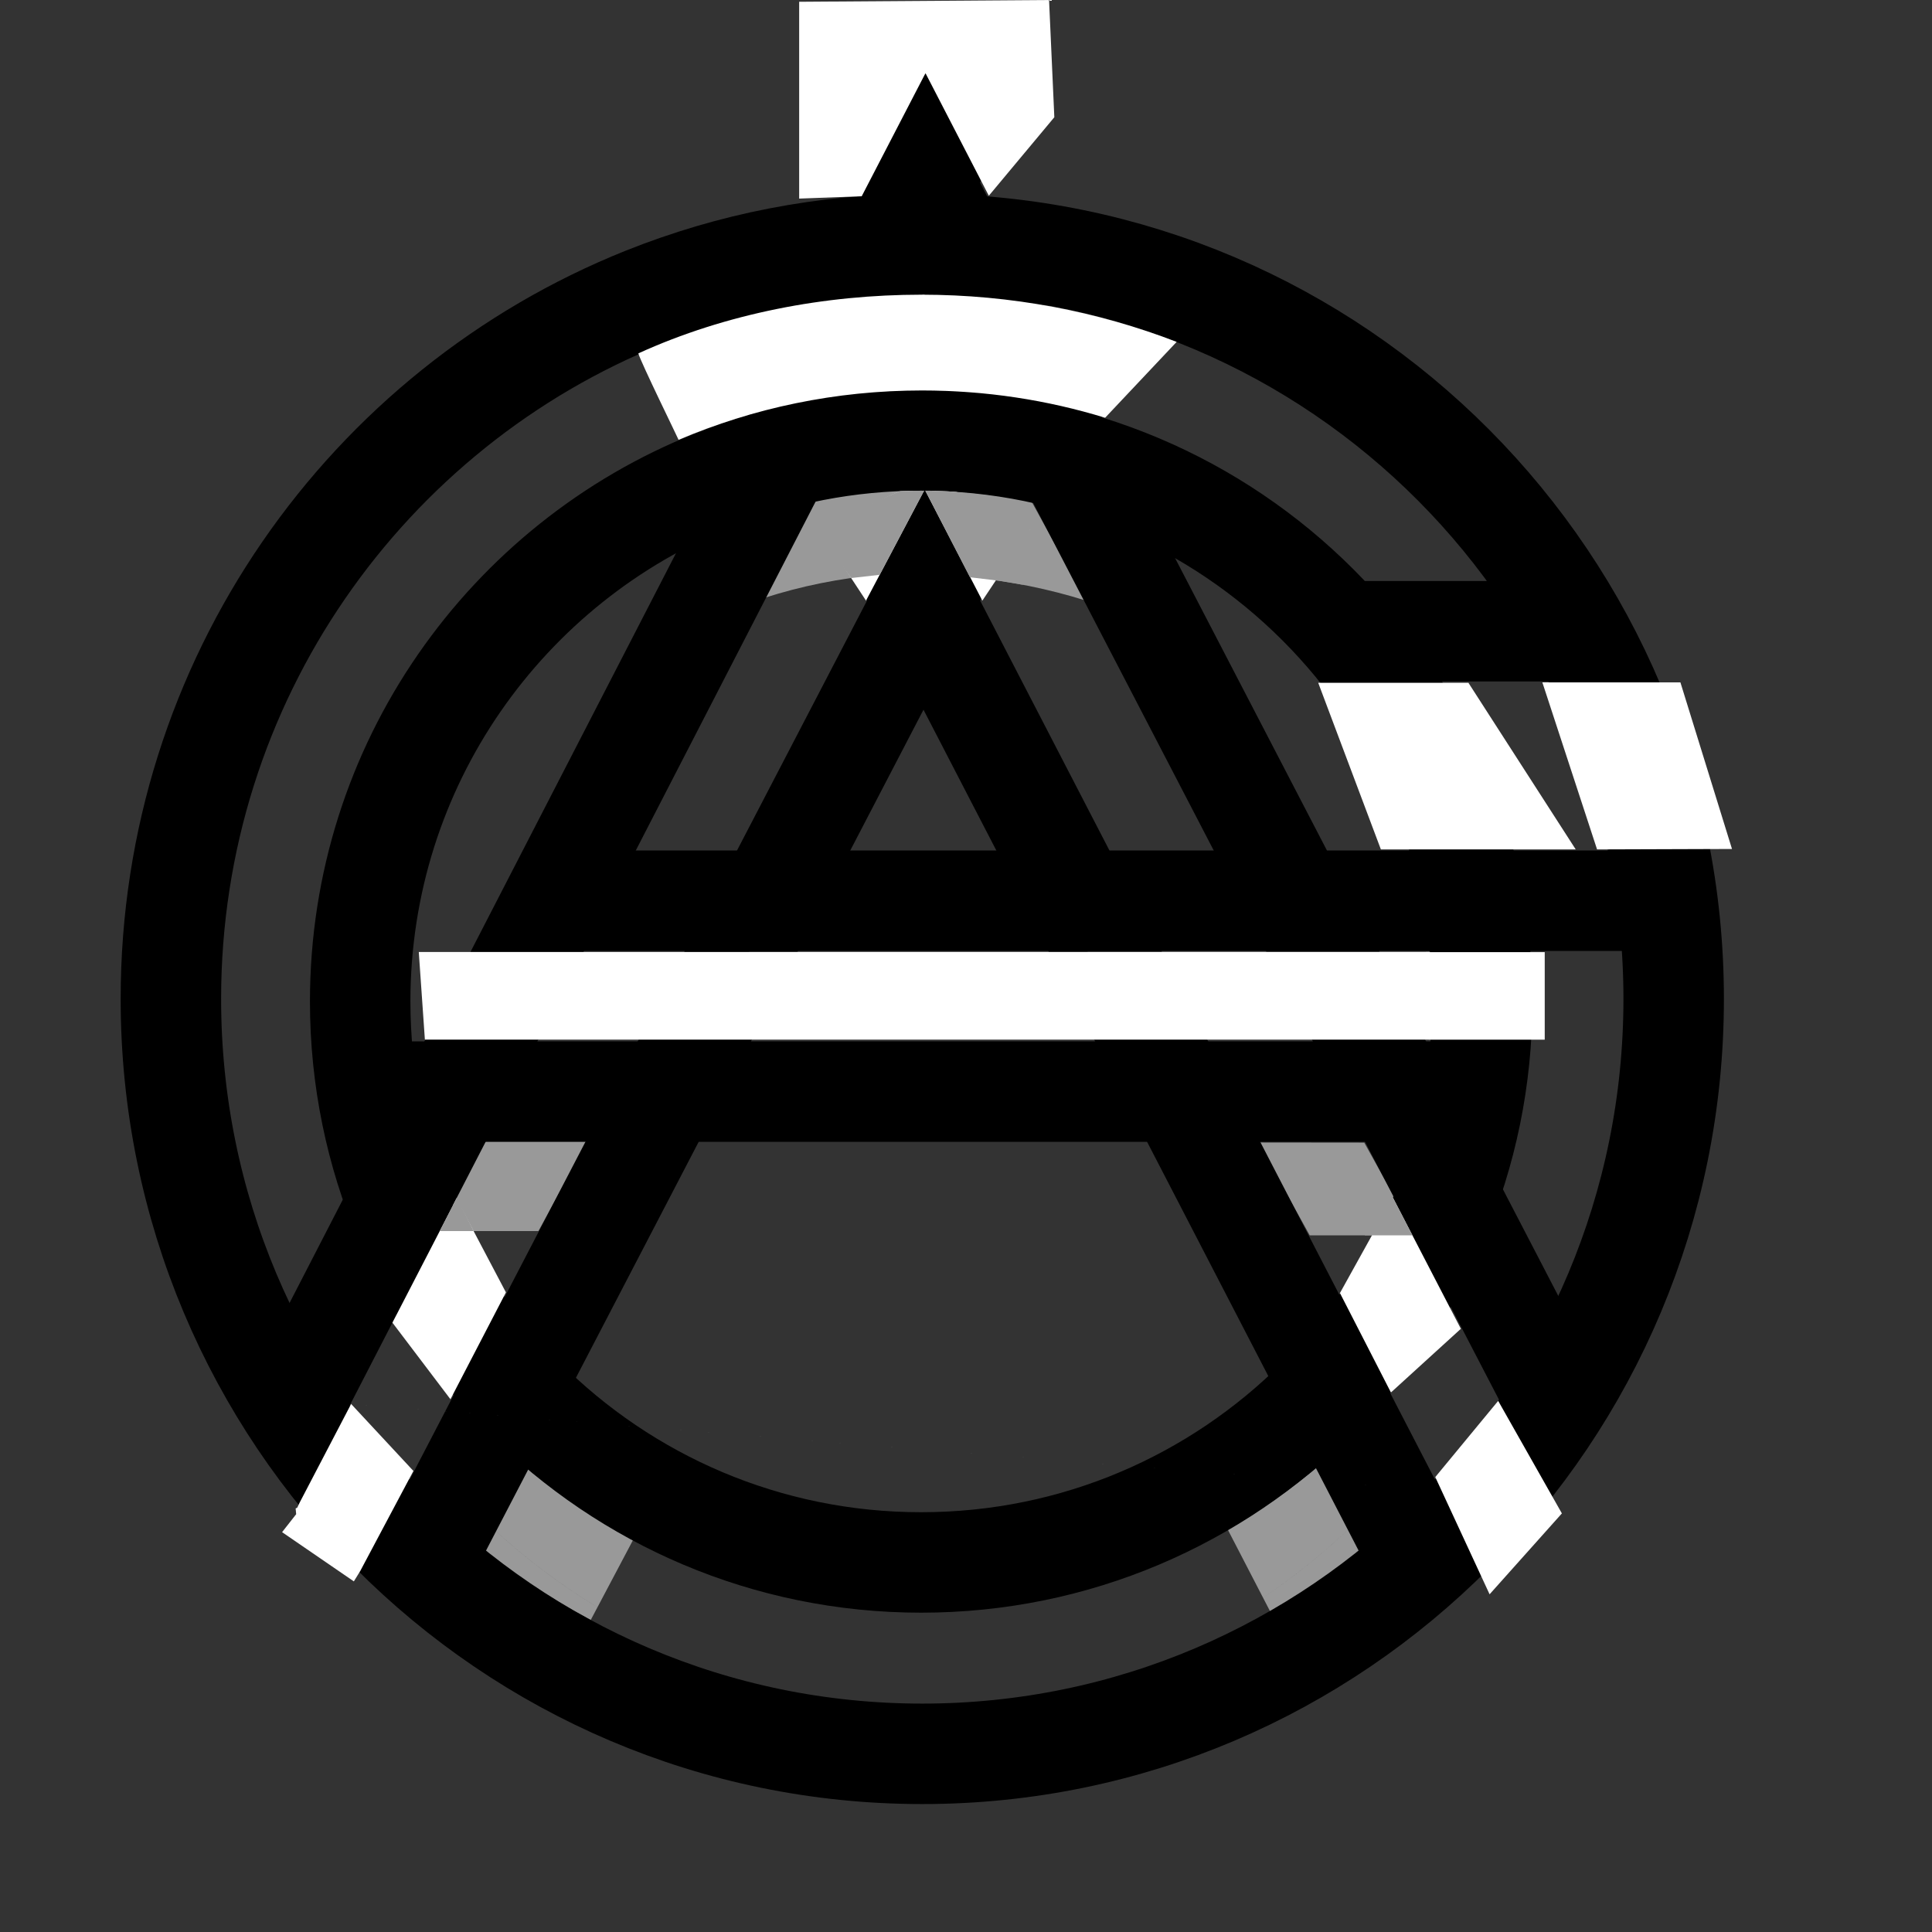 <?xml version="1.0" encoding="UTF-8"?>
<svg id="Layer_2" data-name="Layer 2" xmlns="http://www.w3.org/2000/svg" viewBox="0 0 1000 1000">
  <rect x="0" y="0" width="1000" height="1000" fill="#333333" stroke="none"/>
  <defs>
    <style>
      .cls-1 {
        fill: #fff;
      }

      .cls-2 {
        fill: none;
        stroke: #000;
        stroke-miterlimit: 10;
        stroke-width: 52px;
      }

      .cls-3 {
        fill: #999;
      }
    </style>
  </defs>
  <path id="shadows" class="cls-3" d="m722.58,621.03l10.23,18.39h-54.9l-26.6-48.05,54.82.06h.01l16.45,29.6Zm-68.84,205.93l3.88,7.48c17.51-10.18,34.17-21.68,49.84-34.4l-6.08-11.72c-14.67,14.27-30.61,27.21-47.64,38.65Zm-18.22-35.19l18.22,35.19c17.02-11.44,32.97-24.38,47.64-38.65l-16.36-31.59c-15.39,13.09-31.96,24.84-49.5,35.05ZM477.37,253.72l24.66,45.08c20.79,1.95,40.89,6.06,60.08,12.09l-28.11-51.17c-18.28-3.76-37.22-5.83-56.64-6Zm-55.93,5.2l-26.34,50.72c19.39-6.27,39.76-10.42,60.82-12.19,14.74-27.88,23.67-44.76,23.67-44.76-19.97,0-39.43,2.15-58.15,6.23Zm-150.09,500.01l-16.74,31.66c16.67,15.52,34.98,29.39,54.64,41.33l18.63-35.22c-20.17-10.71-39.11-23.38-56.53-37.76Zm-16.74,31.66l-5.85,11.07c17.8,13.86,36.87,26.2,57.01,36.83l3.47-6.56c-19.66-11.94-37.97-25.81-54.64-41.33Zm-20.29-169.02l-8.35,15.62h52.73c8.53-15.7,17.37-31.93,26.35-48.44l-53.16-.06-17.57,32.88Z"/>
  <path id="A" class="cls-2" d="m144.53,741.52L503.3,45.43m307.37,689.64L445.54,32.06m-234.9,792.85L503.46,262.07m-49.75,1.77l289.02,558.53"/>
  <path id="white2" class="cls-1" d="m508.45,310.89l-29.83-57.53-30.37,57.53-24.62-37.44,57.18-26.1,52.08,26.9-24.43,36.65"/>
  <path id="G" class="cls-2" d="m333.62,153.86c44.47-17.78,92.97-27.56,143.75-27.56,214.8,0,388.92,174.94,388.92,390.74s-174.13,390.74-388.92,390.74S88.45,732.85,88.45,517.04c0-164.79,101.53-305.75,245.18-363.19m35.85,94.61c-107.24,42.68-183.05,147.43-183.05,269.89,0,160.37,130,290.37,290.37,290.37s290.37-130,290.37-290.37-130-290.37-290.37-290.37c-37.91,0-74.12,7.26-107.32,20.48m446.12,78.27h-120.63m168.07,139.49H286.42m477.02,98.8H190.16"/>
  <path id="white" class="cls-1" d="m682.3,353.4h77.74l55.55,86.26h-100.85l-32.44-86.26Zm57.18,184.74h60.07v-45.32h-63.73l3.67,45.32Zm58.85-184.92l28.31,86.44,69.84-.23-26.7-86.22h-71.46Zm3.07,422.79-619.66-49.33l-1.07,2.06-25.55,48.95-1.27,2.68-.83.4.28,2.97-7.29,9.3,37.14,25.48,3.32-5.39,27.51-51.77-32.25-34.68ZM445.18,101.6h.83l32.52-62.77.53-.9,32.76,63.38,33.9-40.63-2.73-60.67-129.34.91v101.87l31.52-1.18Zm-93.96,126.06c38.62-16.43,81.23-25.56,126.03-25.56,33.01,0,64.84,4.95,94.76,14.13l37.02-39.27c-40.95-15.77-85.53-24.43-132.15-24.43-49.82,0-101,9.66-146.47,30.38,1.08,4.21,20.93,44.7,20.82,44.75Zm388.89,265.02l-523.35.08,3.16,45.36h530.65l-10.46-45.44m-503.82,127.72l-33.17,64.21,30.03,39.64,28.72-55.31-25.58-48.54Zm457.26,48.88l26.39,51.47,36.2-32.97-35.19-67.9-27.4,49.4Zm49.35,95.26l28.11,60.67,37.42-41.87-32.97-58.25-32.56,39.44Z"/>
  <path id="Shadow1" class="cls-3" d="m440.55,299.18l-18.89-26.11,44.08-18.84,1.32-.08.76-.02.55-.02.67-.02.52-.02h.48l.66-.02.97-.02h.46l.65-.02h1.39l.49-.02h3.66l-1.91,3.62-10.2,19.32-10.87,20.59-14.77,1.68Zm-195.4,338.01l-8.69-17.34-8.84,17.34h17.53Zm485.93,2.22l-10.5-20.3-14.22,20.3h24.72Zm-201.62-336.73l3.43-28.44,1.04-2.03-28.38-13.64-9.48-3.67-1.01-.34-1.18-.05-1.93-.11-1.62-.09-2.72-.13-1.98-.08-1.61-.03-1.44-.05-1.76-.05h-1.88l23.09,44.82,15.15,1.82,12.28,2.07Z"/>
</svg>